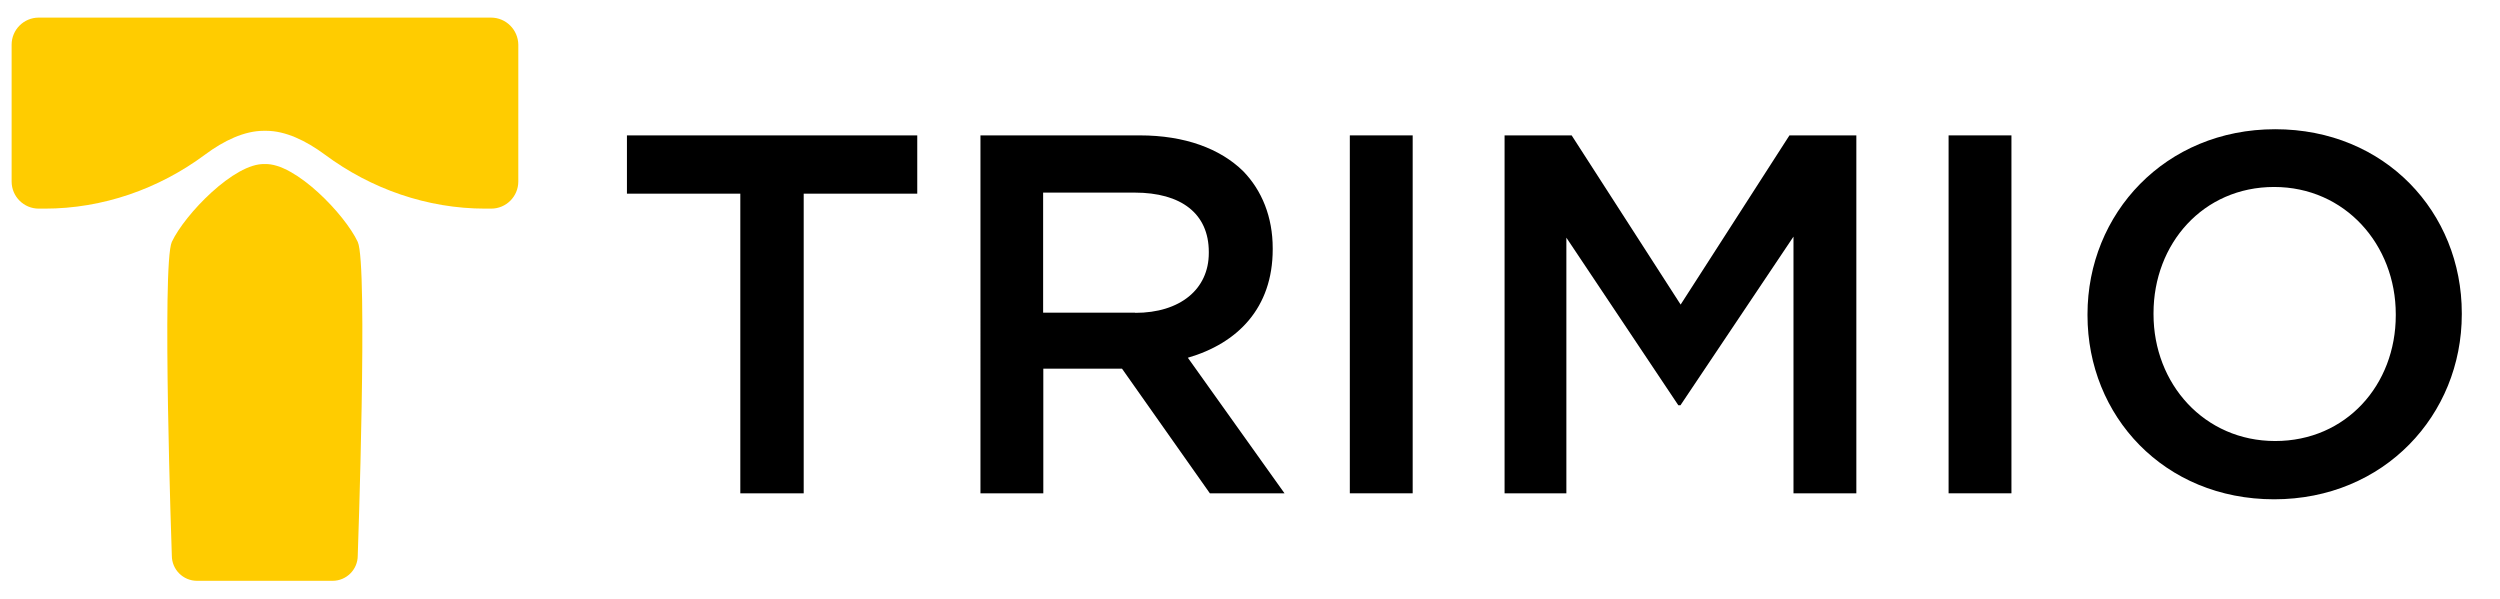 <?xml version="1.0" encoding="utf-8"?>
<!-- Generator: Adobe Illustrator 24.2.1, SVG Export Plug-In . SVG Version: 6.00 Build 0)  -->
<svg version="1.1" id="Layer_1" xmlns="http://www.w3.org/2000/svg" xmlns:xlink="http://www.w3.org/1999/xlink" x="0px" y="0px"
	 viewBox="0 0 142 34" style="enable-background:new 0 0 142 34;" xml:space="preserve">
<style type="text/css">
	.st0{fill:#FFCC00;}
</style>
<g>
	<g>
		<path class="st0" d="M27.89,1H2.2C1.35,1,0.66,1.69,0.66,2.54v7.77c0,0.85,0.69,1.54,1.54,1.54h0.34c3.29,0,6.47-1.11,9.11-3.07
			c1.06-0.79,2.23-1.35,3.33-1.35c0.02,0,0.05,0,0.07,0c0.02,0,0.05,0,0.07,0c1.1,0,2.26,0.56,3.33,1.35
			c2.64,1.96,5.82,3.07,9.11,3.07h0.34c0.85,0,1.54-0.69,1.54-1.54V2.54C29.43,1.69,28.74,1,27.89,1z"/>
		<path class="st0" d="M20.32,13.74c-0.73-1.56-3.55-4.5-5.28-4.42c-1.72-0.08-4.55,2.86-5.28,4.42c-0.58,1.25,0,17.82,0,17.82
			c0,0.79,0.64,1.43,1.43,1.43h3.83h0.04h3.83c0.79,0,1.43-0.64,1.43-1.43C20.32,31.56,20.91,14.99,20.32,13.74z"/>
	</g>
	<g>
		<path d="M42.06,11h-6.45V7.69h16.49V11h-6.45v17.02h-3.6V11z"/>
		<path d="M55.68,7.69h9.06c2.56,0,4.56,0.75,5.87,2.03c1.07,1.1,1.68,2.61,1.68,4.38v0.06c0,3.34-2,5.34-4.82,6.16l5.49,7.7h-4.24
			l-4.99-7.08h-4.47v7.08h-3.57V7.69z M64.48,17.77c2.55,0,4.18-1.34,4.18-3.4v-0.06c0-2.18-1.57-3.37-4.21-3.37h-5.2v6.82H64.48z"
			/>
		<path d="M76.67,7.69h3.57v20.33h-3.57V7.69z"/>
		<path d="M85.47,7.69h3.8l6.19,9.61l6.18-9.61h3.8v20.33h-3.57V13.44l-6.42,9.58h-0.12l-6.36-9.52v14.52h-3.51V7.69z"/>
		<path d="M110.68,7.69h3.57v20.33h-3.57V7.69z"/>
		<path d="M118.57,17.91v-0.06c0-5.72,4.41-10.51,10.66-10.51s10.6,4.73,10.6,10.45v0.06c0,5.72-4.41,10.51-10.66,10.51
			S118.57,23.63,118.57,17.91z M136.08,17.91v-0.06c0-3.95-2.88-7.23-6.91-7.23s-6.85,3.22-6.85,7.17v0.06c0,3.95,2.88,7.2,6.91,7.2
			S136.08,21.86,136.08,17.91z"/>
	</g>
</g>
</svg>
